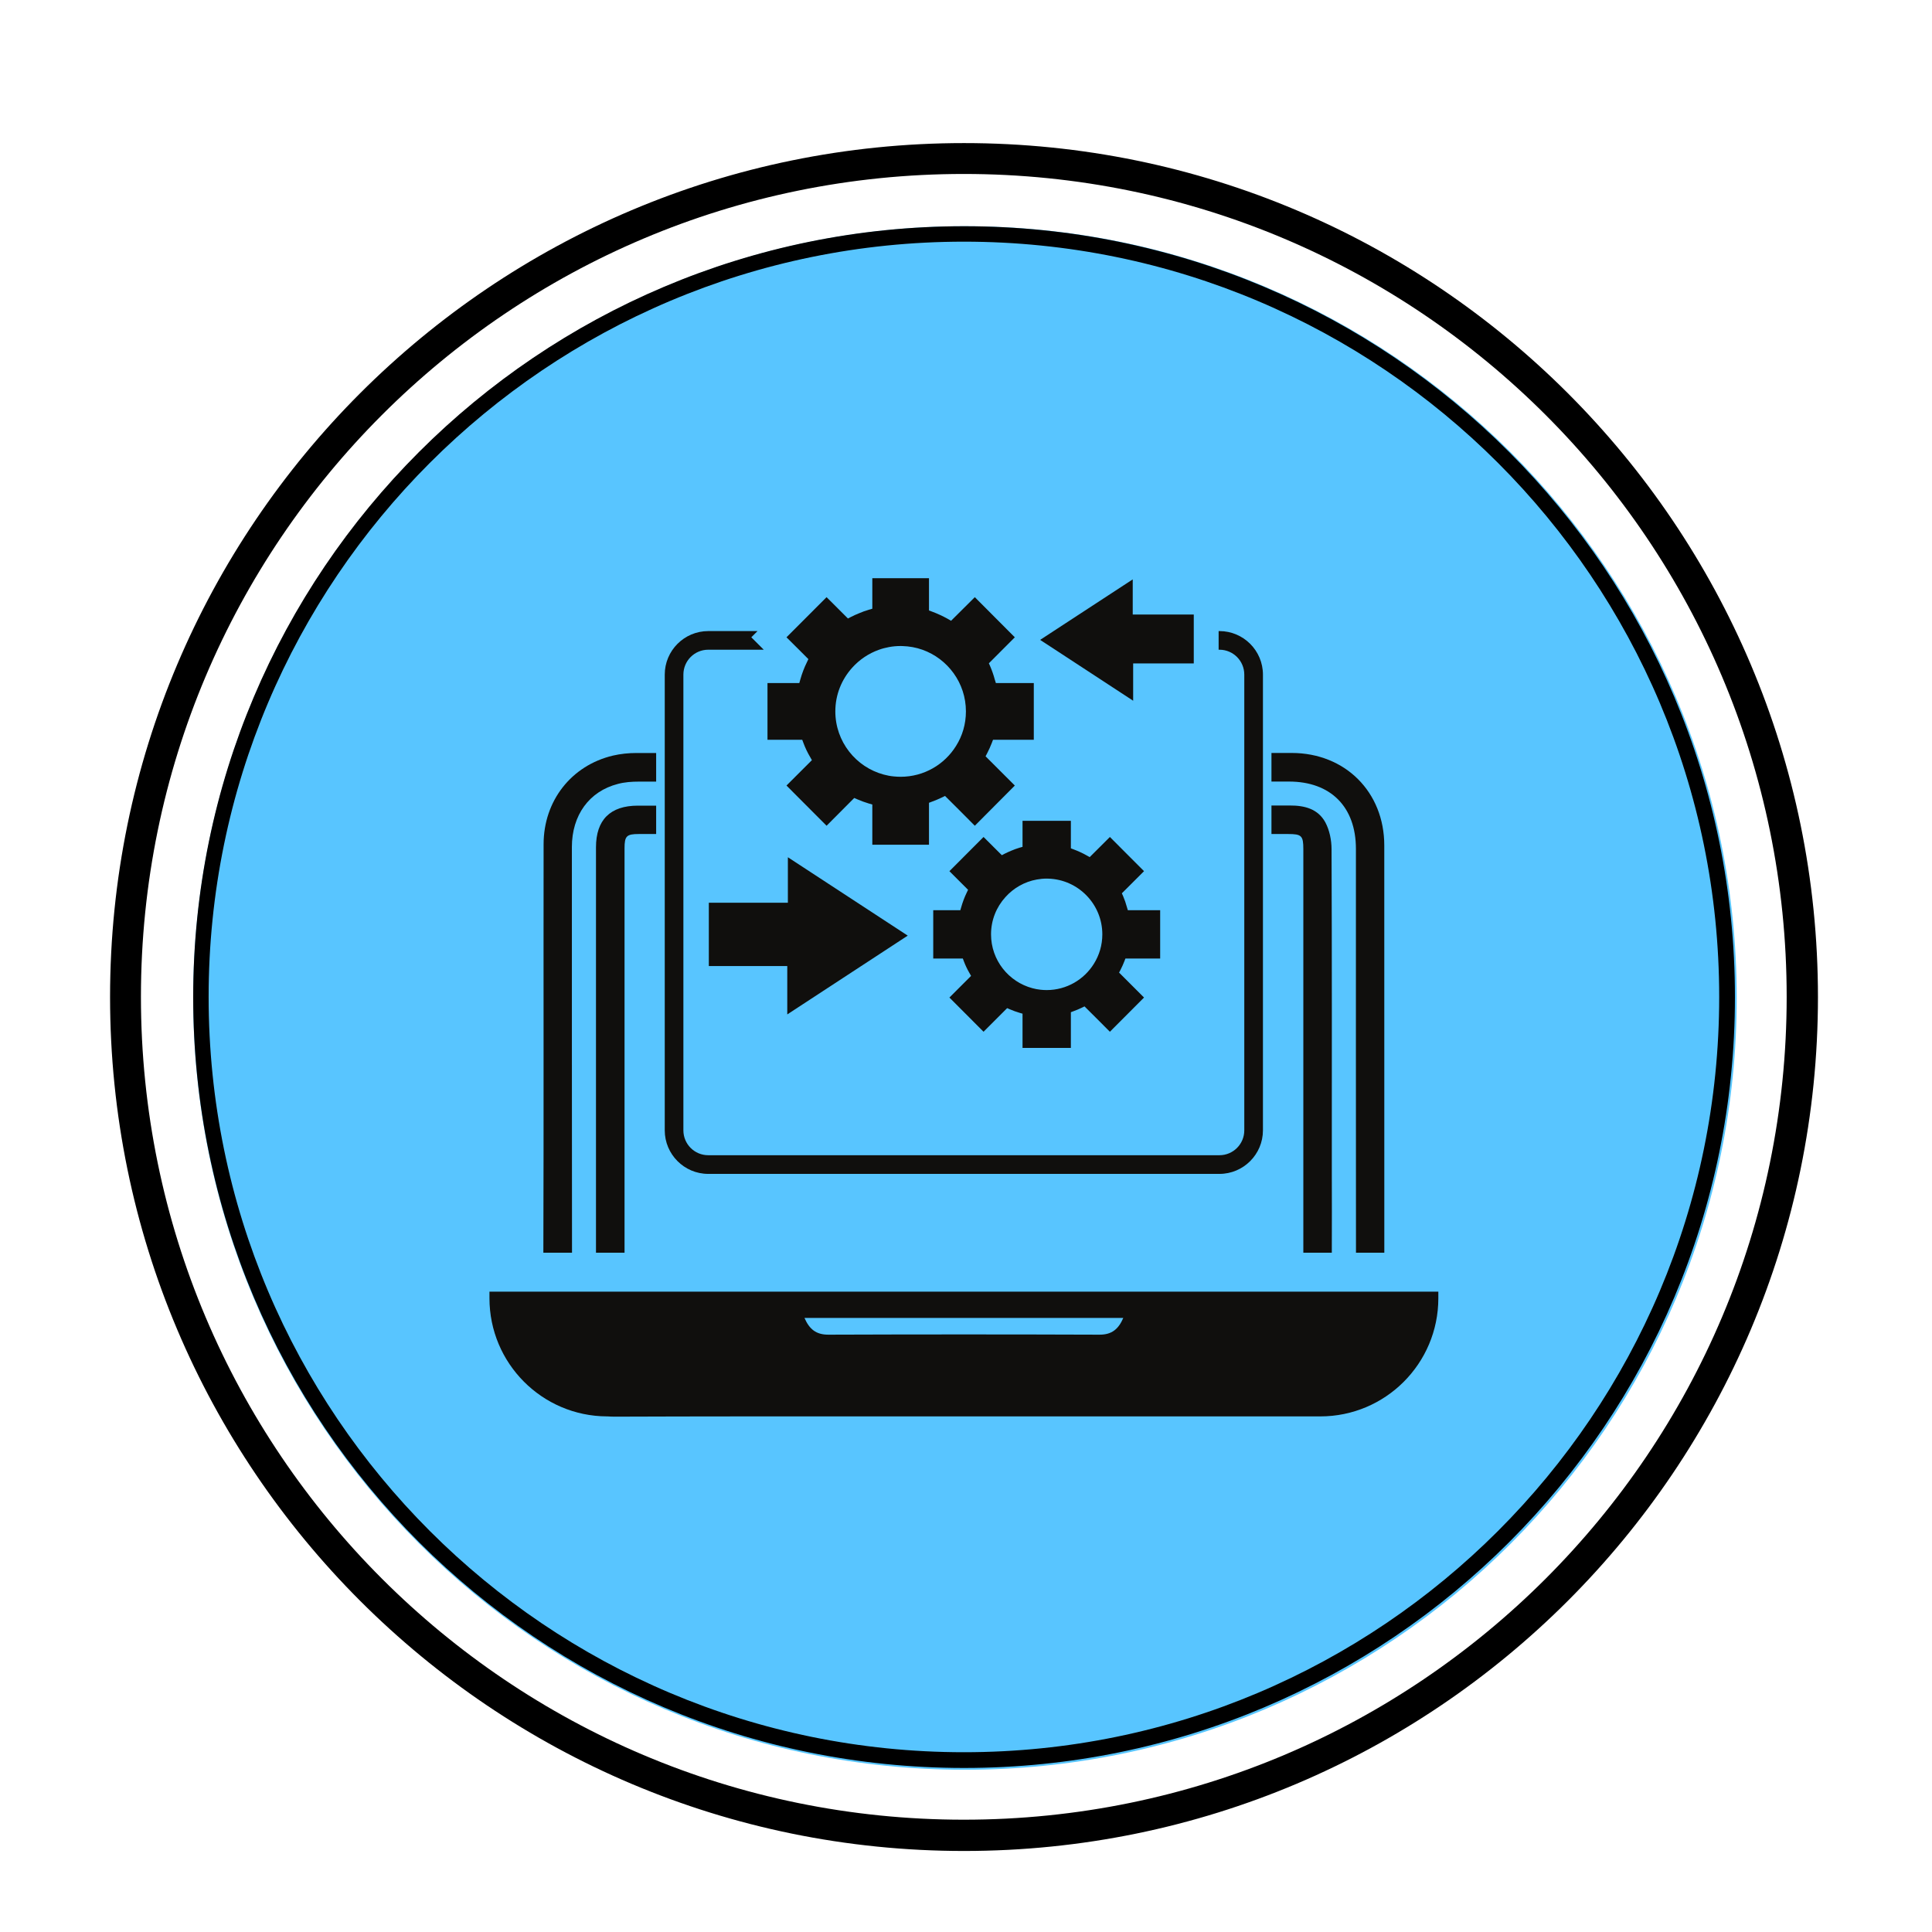 <?xml version="1.0" encoding="UTF-8" standalone="no"?>
<svg
   width="500"
   zoomAndPan="magnify"
   viewBox="0 0 375 375"
   height="500"
   preserveAspectRatio="xMidYMid meet"
   version="1.0"
   id="svg24"
   sodipodi:docname="dwr-sky-1.svg"
   inkscape:version="1.3 (0e150ed6c4, 2023-07-21)"
   xmlns:inkscape="http://www.inkscape.org/namespaces/inkscape"
   xmlns:sodipodi="http://sodipodi.sourceforge.net/DTD/sodipodi-0.dtd"
   xmlns="http://www.w3.org/2000/svg"
   xmlns:svg="http://www.w3.org/2000/svg">
  <sodipodi:namedview
     id="namedview24"
     pagecolor="#ffffff"
     bordercolor="#000000"
     borderopacity="0.25"
     inkscape:showpageshadow="2"
     inkscape:pageopacity="0.0"
     inkscape:pagecheckerboard="0"
     inkscape:deskcolor="#d1d1d1"
     inkscape:zoom="1.61"
     inkscape:cx="250"
     inkscape:cy="250"
     inkscape:window-width="1920"
     inkscape:window-height="1014"
     inkscape:window-x="0"
     inkscape:window-y="31"
     inkscape:window-maximized="1"
     inkscape:current-layer="svg24" />
  <defs
     id="defs9">
    <clipPath
       id="a41a753191">
      <path
         d="M 21.363 27.773 L 352.863 27.773 L 352.863 359.273 L 21.363 359.273 Z M 21.363 27.773 "
         clip-rule="nonzero"
         id="path1" />
    </clipPath>
    <clipPath
       id="099d95e693">
      <path
         d="M 187.113 27.773 C 95.57 27.773 21.363 101.984 21.363 193.523 C 21.363 285.066 95.57 359.273 187.113 359.273 C 278.652 359.273 352.863 285.066 352.863 193.523 C 352.863 101.984 278.652 27.773 187.113 27.773 Z M 187.113 27.773 "
         clip-rule="nonzero"
         id="path2" />
    </clipPath>
    <clipPath
       id="680311b49f">
      <path
         d="M 37.5 43.91 L 337.098 43.91 L 337.098 343.512 L 37.5 343.512 Z M 37.5 43.91 "
         clip-rule="nonzero"
         id="path3" />
    </clipPath>
    <clipPath
       id="da95876222">
      <path
         d="M 187.301 43.91 C 104.566 43.91 37.5 110.98 37.5 193.711 C 37.5 276.445 104.566 343.512 187.301 343.512 C 270.031 343.512 337.098 276.445 337.098 193.711 C 337.098 110.98 270.031 43.91 187.301 43.91 Z M 187.301 43.91 "
         clip-rule="nonzero"
         id="path4" />
    </clipPath>
    <clipPath
       id="96ee0f578c">
      <path
         d="M 37.5 43.91 L 336.75 43.91 L 336.75 343.16 L 37.5 343.16 Z M 37.5 43.91 "
         clip-rule="nonzero"
         id="path5" />
    </clipPath>
    <clipPath
       id="bcb468bf9d">
      <path
         d="M 187.125 43.91 C 104.488 43.91 37.5 110.902 37.5 193.535 C 37.5 276.172 104.488 343.16 187.125 343.16 C 269.762 343.16 336.75 276.172 336.75 193.535 C 336.75 110.902 269.762 43.91 187.125 43.91 Z M 187.125 43.91 "
         clip-rule="nonzero"
         id="path6" />
    </clipPath>
    <clipPath
       id="0a48b0bf88">
      <path
         d="M 201 112.281 L 232 112.281 L 232 137 L 201 137 Z M 201 112.281 "
         clip-rule="nonzero"
         id="path7" />
    </clipPath>
    <clipPath
       id="b91489f02f">
      <path
         d="M 148 112.281 L 201 112.281 L 201 164 L 148 164 Z M 148 112.281 "
         clip-rule="nonzero"
         id="path8" />
    </clipPath>
    <clipPath
       id="9bb1866e11">
      <path
         d="M 95 250 L 279.395 250 L 279.395 275 L 95 275 Z M 95 250 "
         clip-rule="nonzero"
         id="path9" />
    </clipPath>
  </defs>
  <g
     clip-path="url(#a41a753191)"
     id="g11">
    <g
       clip-path="url(#099d95e693)"
       id="g10">
      <path
         stroke-linecap="butt"
         transform="matrix(0.749, 0, 0, 0.749, 21.363, 27.774)"
         fill="none"
         stroke-linejoin="miter"
         d="M 221.243 -0.001 C 99.052 -0.001 0.001 99.055 0.001 221.241 C 0.001 343.432 99.052 442.483 221.243 442.483 C 343.429 442.483 442.485 343.432 442.485 221.241 C 442.485 99.055 343.429 -0.001 221.243 -0.001 Z M 221.243 -0.001 "
         stroke="#000000"
         stroke-width="16"
         stroke-opacity="1"
         stroke-miterlimit="4"
         id="path10" />
    </g>
  </g>
  <g
     clip-path="url(#680311b49f)"
     id="g13">
    <g
       clip-path="url(#da95876222)"
       id="g12">
      <path
         fill="#58c5ff"
         d="M 37.5 43.91 L 337.098 43.91 L 337.098 343.512 L 37.5 343.512 Z M 37.5 43.91 "
         fill-opacity="1"
         fill-rule="nonzero"
         id="path11" />
    </g>
  </g>
  <g
     clip-path="url(#96ee0f578c)"
     id="g15">
    <g
       clip-path="url(#bcb468bf9d)"
       id="g14">
      <path
         stroke-linecap="butt"
         transform="matrix(0.749, 0, 0, 0.749, 37.5, 43.912)"
         fill="none"
         stroke-linejoin="miter"
         d="M 199.727 -0.002 C 89.419 -0.002 -0 89.422 -0 199.724 C -0 310.032 89.419 399.451 199.727 399.451 C 310.034 399.451 399.453 310.032 399.453 199.724 C 399.453 89.422 310.034 -0.002 199.727 -0.002 Z M 199.727 -0.002 "
         stroke="#000000"
         stroke-width="8"
         stroke-opacity="1"
         stroke-miterlimit="4"
         id="path13" />
    </g>
  </g>
  <path
     fill="#100f0d"
     d="M 137.582 175.223 C 137.582 179.457 137.582 183.422 137.582 187.512 C 142.637 187.512 147.652 187.512 152.809 187.512 C 152.809 190.629 152.809 193.621 152.809 196.898 C 160.719 191.727 168.395 186.699 176.191 181.605 C 168.426 176.527 160.77 171.52 152.926 166.391 C 152.926 169.391 152.926 172.23 152.926 175.223 C 147.77 175.223 142.762 175.223 137.582 175.223 "
     fill-opacity="1"
     fill-rule="nonzero"
     id="path15" />
  <g
     clip-path="url(#0a48b0bf88)"
     id="g16">
    <path
       fill="#100f0d"
       d="M 231.711 119.281 L 231.711 128.77 L 219.945 128.77 L 219.945 136.012 C 214.832 132.668 209.836 129.398 204.809 126.109 C 203.844 125.484 202.863 124.844 201.887 124.203 C 202.77 123.633 203.637 123.059 204.504 122.492 C 209.621 119.145 214.688 115.836 219.863 112.457 L 219.863 119.281 L 231.711 119.281 "
       fill-opacity="1"
       fill-rule="nonzero"
       id="path16" />
  </g>
  <path
     fill="#100f0d"
     d="M 127.359 156.375 L 127.359 161.883 L 124.02 161.883 C 121.617 161.883 121.223 162.266 121.223 164.645 L 121.223 243.148 L 115.68 243.148 L 115.68 164.477 C 115.68 159.129 118.445 156.375 123.824 156.375 L 127.359 156.375 "
     fill-opacity="1"
     fill-rule="nonzero"
     id="path17" />
  <path
     fill="#100f0d"
     d="M 258.504 243.148 L 252.977 243.148 L 252.977 164.828 C 252.977 162.207 252.641 161.883 250.008 161.883 L 246.789 161.883 L 246.789 156.348 L 250.359 156.348 C 253.254 156.336 255.824 157.016 257.25 159.621 C 258.059 161.129 258.453 163.078 258.453 164.816 C 258.539 185.633 258.504 206.477 258.504 227.281 C 258.504 232.57 258.539 237.871 258.504 243.148 "
     fill-opacity="1"
     fill-rule="nonzero"
     id="path18" />
  <path
     fill="#100f0d"
     d="M 127.359 146.156 L 127.359 151.711 L 123.98 151.711 C 122.641 151.711 121.242 151.809 119.93 152.16 C 114.355 153.594 111 158.223 111 164.438 C 111 190.68 111 216.906 111.027 243.148 L 105.465 243.148 C 105.551 216.715 105.477 190.297 105.512 163.871 C 105.512 155.457 110.883 148.586 118.953 146.664 C 120.449 146.316 122 146.156 123.539 146.156 L 127.359 146.156 "
     fill-opacity="1"
     fill-rule="nonzero"
     id="path19" />
  <path
     fill="#100f0d"
     d="M 268.695 243.148 L 263.195 243.148 C 263.172 217.02 263.184 190.898 263.184 164.77 C 263.184 156.625 258.301 151.699 250.18 151.699 L 246.789 151.699 L 246.789 146.148 L 250.719 146.148 C 261.105 146.156 268.688 153.738 268.688 164.102 C 268.695 190.449 268.688 216.789 268.695 243.148 "
     fill-opacity="1"
     fill-rule="nonzero"
     id="path20" />
  <g
     clip-path="url(#b91489f02f)"
     id="g21">
    <path
       fill="#100f0d"
       d="M 185.578 144.77 C 183.344 148.383 179.352 150.773 174.805 150.773 C 174.348 150.773 173.891 150.746 173.441 150.699 C 172.801 150.641 172.168 150.516 171.547 150.348 C 166.145 148.91 162.137 143.961 162.137 138.078 C 162.137 134.828 163.371 131.863 165.41 129.602 C 166.82 128.031 168.605 126.824 170.629 126.109 C 171.258 125.883 171.91 125.715 172.574 125.594 C 173.297 125.457 174.047 125.391 174.805 125.391 C 174.914 125.391 175.035 125.391 175.145 125.398 C 176.508 125.438 177.809 125.676 179.027 126.109 C 183.953 127.852 187.484 132.57 187.484 138.078 C 187.484 140.543 186.797 142.828 185.578 144.77 Z M 192.516 144.188 L 192.746 143.586 L 200.66 143.586 L 200.66 132.582 L 193.301 132.582 L 193.09 131.91 C 192.852 131.016 192.551 130.16 192.191 129.312 L 191.938 128.746 L 196.977 123.699 L 195.77 122.492 L 189.211 115.91 L 184.598 120.496 L 183.984 120.133 C 182.984 119.578 181.973 119.109 180.922 118.719 L 180.316 118.492 L 180.316 112.227 L 169.316 112.227 L 169.316 118.152 L 168.652 118.348 C 167.977 118.539 167.324 118.785 166.676 119.062 C 166.168 119.266 165.676 119.492 165.191 119.738 L 164.586 120.051 L 161.223 116.691 L 160.438 115.91 L 152.656 123.699 L 155.082 126.109 L 156.906 127.934 L 156.613 128.555 C 156.094 129.602 155.66 130.746 155.336 131.91 L 155.145 132.582 L 148.969 132.582 L 148.969 143.586 L 155.711 143.586 L 155.938 144.188 C 156.285 145.133 156.723 146.051 157.242 146.93 L 157.59 147.543 L 152.656 152.473 L 160.438 160.277 L 165.805 154.887 L 166.395 155.141 C 167.121 155.457 167.879 155.734 168.652 155.965 L 169.316 156.156 L 169.316 163.957 L 180.316 163.957 L 180.316 155.82 L 180.922 155.59 C 181.562 155.359 182.203 155.082 182.828 154.789 L 183.43 154.492 L 186.012 157.062 L 189.211 160.277 L 196.977 152.473 L 191.297 146.797 L 191.613 146.195 C 191.949 145.543 192.25 144.879 192.516 144.188 "
       fill-opacity="1"
       fill-rule="nonzero"
       id="path21" />
  </g>
  <path
     fill="#100f0d"
     d="M 212.332 187.055 C 210.43 190.125 207.031 192.172 203.156 192.172 C 202.77 192.172 202.375 192.148 201.992 192.109 C 201.449 192.055 200.906 191.949 200.387 191.809 C 195.773 190.578 192.359 186.367 192.359 181.355 C 192.359 178.578 193.41 176.047 195.148 174.133 C 196.719 172.375 198.852 171.141 201.254 170.711 C 201.875 170.602 202.508 170.535 203.156 170.535 C 203.25 170.535 203.352 170.535 203.445 170.543 C 209.273 170.699 213.961 175.492 213.961 181.355 C 213.961 183.449 213.367 185.398 212.332 187.055 Z M 218.25 186.555 L 218.441 186.051 L 225.188 186.051 L 225.188 176.668 L 218.914 176.668 L 218.738 176.09 C 218.535 175.328 218.281 174.598 217.973 173.883 L 217.75 173.391 L 222.055 169.094 L 215.43 162.457 L 211.508 166.367 L 210.977 166.066 C 210.133 165.586 209.258 165.188 208.371 164.859 L 207.855 164.66 L 207.855 159.324 L 198.473 159.324 L 198.473 164.375 L 197.91 164.531 C 197.344 164.699 196.781 164.91 196.227 165.145 C 195.801 165.32 195.379 165.52 194.969 165.723 L 194.453 165.992 L 191.582 163.129 L 190.906 162.457 L 184.281 169.094 L 187.902 172.711 L 187.652 173.234 C 187.211 174.133 186.848 175.105 186.57 176.09 L 186.402 176.668 L 181.141 176.668 L 181.141 186.051 L 186.887 186.051 L 187.074 186.555 C 187.375 187.359 187.746 188.145 188.188 188.895 L 188.484 189.422 L 184.281 193.621 L 190.906 200.262 L 195.488 195.676 L 195.988 195.895 C 196.605 196.164 197.254 196.398 197.91 196.59 L 198.473 196.754 L 198.473 203.402 L 207.855 203.402 L 207.855 196.469 L 208.371 196.273 C 208.918 196.082 209.457 195.844 209.996 195.59 L 210.504 195.34 L 212.703 197.531 L 215.43 200.262 L 222.055 193.621 L 217.211 188.777 L 217.48 188.27 C 217.766 187.711 218.02 187.145 218.25 186.555 "
     fill-opacity="1"
     fill-rule="nonzero"
     id="path22" />
  <g
     clip-path="url(#9bb1866e11)"
     id="g23">
    <path
       fill="#100f0d"
       d="M 218.031 255.809 C 217.102 257.965 215.816 259.07 213.41 259.059 C 195.867 258.996 178.34 258.996 160.793 259.059 C 158.402 259.07 157.094 257.988 156.148 255.809 Z M 95.004 250.711 L 95.004 251.988 C 95.004 264.617 105.215 274.871 117.816 274.922 L 117.918 274.922 C 118.426 274.961 118.961 274.973 119.496 274.973 C 127.707 274.949 135.906 274.922 144.117 274.922 L 256.262 274.922 C 268.918 274.922 279.18 264.656 279.18 251.988 L 279.18 250.711 L 95.004 250.711 "
       fill-opacity="1"
       fill-rule="nonzero"
       id="path23" />
  </g>
  <path
     fill="#100f0d"
     d="M 236.691 122.492 L 236.535 122.492 L 236.535 126.109 L 236.691 126.109 C 239.359 126.109 241.516 128.27 241.516 130.945 L 241.516 219.398 C 241.516 222.066 239.359 224.227 236.691 224.227 L 137.469 224.227 C 134.801 224.227 132.645 222.066 132.645 219.398 L 132.645 130.945 C 132.645 128.27 134.801 126.109 137.469 126.109 L 148.242 126.109 L 145.828 123.699 L 147.035 122.492 L 137.469 122.492 C 132.812 122.492 129.027 126.281 129.027 130.945 L 129.027 219.398 C 129.027 224.055 132.812 227.852 137.469 227.852 L 236.691 227.852 C 241.348 227.852 245.137 224.055 245.137 219.398 L 245.137 130.945 C 245.137 126.281 241.348 122.492 236.691 122.492 "
     fill-opacity="1"
     fill-rule="nonzero"
     id="path24" />
</svg>
